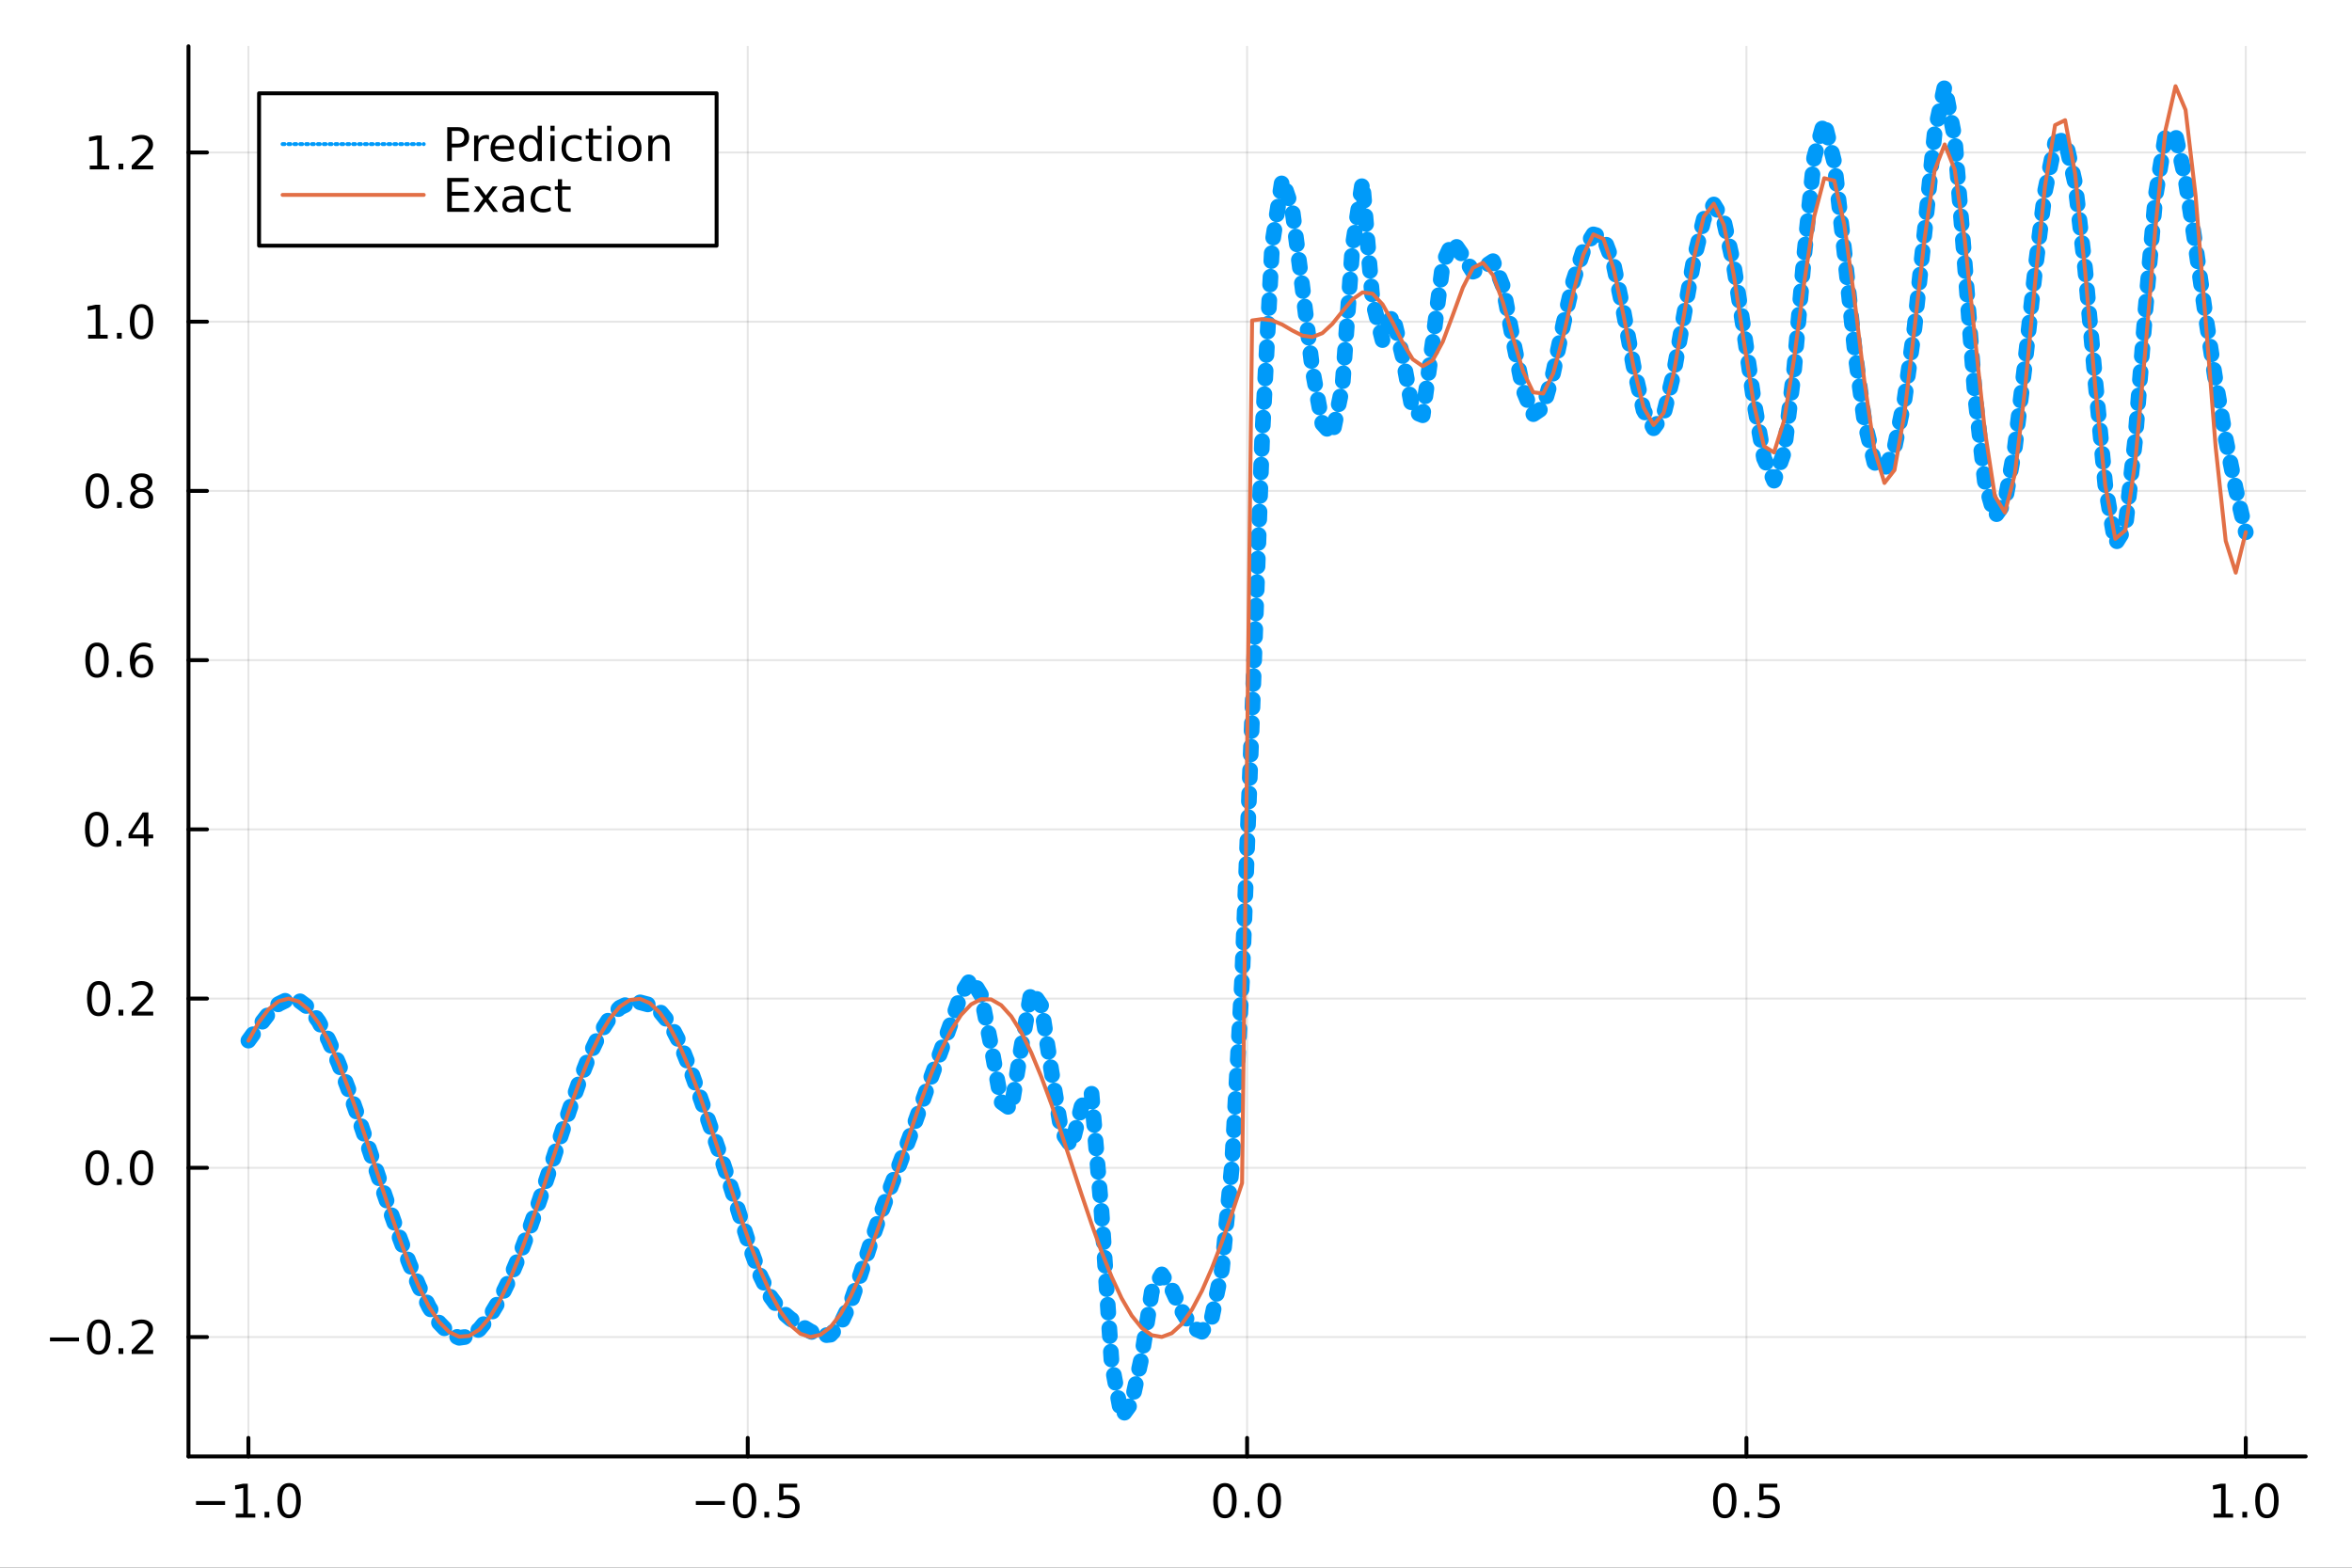 <?xml version="1.0" encoding="utf-8"?>
<svg xmlns="http://www.w3.org/2000/svg" xmlns:xlink="http://www.w3.org/1999/xlink" width="600" height="400" viewBox="0 0 2400 1600">
<rect x="0" y="0" width="2400" height="1600" fill="#333333" stroke="none"/>
<defs>
  <clipPath id="clip060">
    <rect x="0" y="0" width="2400" height="1600"/>
  </clipPath>
</defs>
<path clip-path="url(#clip060)" d="
M0 1600 L2400 1600 L2400 0 L0 0  Z
  " fill="#ffffff" fill-rule="evenodd" fill-opacity="1"/>
<defs>
  <clipPath id="clip061">
    <rect x="480" y="0" width="1681" height="1600"/>
  </clipPath>
</defs>
<path clip-path="url(#clip060)" d="
M192.339 1486.45 L2352.76 1486.45 L2352.76 47.244 L192.339 47.244  Z
  " fill="#ffffff" fill-rule="evenodd" fill-opacity="1"/>
<defs>
  <clipPath id="clip062">
    <rect x="192" y="47" width="2161" height="1440"/>
  </clipPath>
</defs>
<polyline clip-path="url(#clip062)" style="stroke:#000000; stroke-linecap:round; stroke-linejoin:round; stroke-width:2; stroke-opacity:0.1; fill:none" points="
  253.483,1486.45 253.483,47.244 
  "/>
<polyline clip-path="url(#clip062)" style="stroke:#000000; stroke-linecap:round; stroke-linejoin:round; stroke-width:2; stroke-opacity:0.1; fill:none" points="
  763.015,1486.45 763.015,47.244 
  "/>
<polyline clip-path="url(#clip062)" style="stroke:#000000; stroke-linecap:round; stroke-linejoin:round; stroke-width:2; stroke-opacity:0.1; fill:none" points="
  1272.55,1486.45 1272.55,47.244 
  "/>
<polyline clip-path="url(#clip062)" style="stroke:#000000; stroke-linecap:round; stroke-linejoin:round; stroke-width:2; stroke-opacity:0.1; fill:none" points="
  1782.08,1486.45 1782.08,47.244 
  "/>
<polyline clip-path="url(#clip062)" style="stroke:#000000; stroke-linecap:round; stroke-linejoin:round; stroke-width:2; stroke-opacity:0.1; fill:none" points="
  2291.61,1486.45 2291.61,47.244 
  "/>
<polyline clip-path="url(#clip060)" style="stroke:#000000; stroke-linecap:round; stroke-linejoin:round; stroke-width:4; stroke-opacity:1; fill:none" points="
  192.339,1486.45 2352.76,1486.45 
  "/>
<polyline clip-path="url(#clip060)" style="stroke:#000000; stroke-linecap:round; stroke-linejoin:round; stroke-width:4; stroke-opacity:1; fill:none" points="
  253.483,1486.45 253.483,1467.55 
  "/>
<polyline clip-path="url(#clip060)" style="stroke:#000000; stroke-linecap:round; stroke-linejoin:round; stroke-width:4; stroke-opacity:1; fill:none" points="
  763.015,1486.45 763.015,1467.55 
  "/>
<polyline clip-path="url(#clip060)" style="stroke:#000000; stroke-linecap:round; stroke-linejoin:round; stroke-width:4; stroke-opacity:1; fill:none" points="
  1272.55,1486.45 1272.55,1467.55 
  "/>
<polyline clip-path="url(#clip060)" style="stroke:#000000; stroke-linecap:round; stroke-linejoin:round; stroke-width:4; stroke-opacity:1; fill:none" points="
  1782.08,1486.45 1782.08,1467.55 
  "/>
<polyline clip-path="url(#clip060)" style="stroke:#000000; stroke-linecap:round; stroke-linejoin:round; stroke-width:4; stroke-opacity:1; fill:none" points="
  2291.61,1486.45 2291.61,1467.55 
  "/>
<path clip-path="url(#clip060)" d="M200.011 1532.02 L229.686 1532.02 L229.686 1535.95 L200.011 1535.95 L200.011 1532.02 Z" fill="#000000" fill-rule="evenodd" fill-opacity="1" /><path clip-path="url(#clip060)" d="M240.589 1544.91 L248.228 1544.91 L248.228 1518.55 L239.918 1520.21 L239.918 1515.95 L248.182 1514.29 L252.858 1514.29 L252.858 1544.91 L260.497 1544.91 L260.497 1548.85 L240.589 1548.85 L240.589 1544.91 Z" fill="#000000" fill-rule="evenodd" fill-opacity="1" /><path clip-path="url(#clip060)" d="M269.941 1542.97 L274.825 1542.97 L274.825 1548.85 L269.941 1548.85 L269.941 1542.97 Z" fill="#000000" fill-rule="evenodd" fill-opacity="1" /><path clip-path="url(#clip060)" d="M295.01 1517.37 Q291.399 1517.37 289.57 1520.93 Q287.765 1524.47 287.765 1531.6 Q287.765 1538.71 289.57 1542.27 Q291.399 1545.82 295.01 1545.82 Q298.644 1545.82 300.45 1542.27 Q302.279 1538.71 302.279 1531.6 Q302.279 1524.47 300.45 1520.93 Q298.644 1517.37 295.01 1517.37 M295.01 1513.66 Q300.82 1513.66 303.876 1518.27 Q306.955 1522.85 306.955 1531.6 Q306.955 1540.33 303.876 1544.94 Q300.82 1549.52 295.01 1549.52 Q289.2 1549.52 286.121 1544.94 Q283.066 1540.33 283.066 1531.6 Q283.066 1522.85 286.121 1518.27 Q289.2 1513.66 295.01 1513.66 Z" fill="#000000" fill-rule="evenodd" fill-opacity="1" /><path clip-path="url(#clip060)" d="M710.041 1532.02 L739.717 1532.02 L739.717 1535.95 L710.041 1535.95 L710.041 1532.02 Z" fill="#000000" fill-rule="evenodd" fill-opacity="1" /><path clip-path="url(#clip060)" d="M759.809 1517.37 Q756.198 1517.37 754.369 1520.93 Q752.564 1524.47 752.564 1531.6 Q752.564 1538.71 754.369 1542.27 Q756.198 1545.82 759.809 1545.82 Q763.443 1545.82 765.249 1542.27 Q767.077 1538.71 767.077 1531.6 Q767.077 1524.47 765.249 1520.93 Q763.443 1517.37 759.809 1517.37 M759.809 1513.66 Q765.619 1513.66 768.675 1518.27 Q771.753 1522.85 771.753 1531.6 Q771.753 1540.33 768.675 1544.94 Q765.619 1549.52 759.809 1549.52 Q753.999 1549.52 750.92 1544.94 Q747.865 1540.33 747.865 1531.6 Q747.865 1522.85 750.92 1518.27 Q753.999 1513.66 759.809 1513.66 Z" fill="#000000" fill-rule="evenodd" fill-opacity="1" /><path clip-path="url(#clip060)" d="M779.971 1542.97 L784.855 1542.97 L784.855 1548.85 L779.971 1548.85 L779.971 1542.97 Z" fill="#000000" fill-rule="evenodd" fill-opacity="1" /><path clip-path="url(#clip060)" d="M795.087 1514.29 L813.443 1514.29 L813.443 1518.22 L799.369 1518.22 L799.369 1526.7 Q800.387 1526.35 801.406 1526.19 Q802.425 1526 803.443 1526 Q809.23 1526 812.61 1529.17 Q815.989 1532.34 815.989 1537.76 Q815.989 1543.34 812.517 1546.44 Q809.045 1549.52 802.725 1549.52 Q800.55 1549.52 798.281 1549.15 Q796.036 1548.78 793.628 1548.04 L793.628 1543.34 Q795.712 1544.47 797.934 1545.03 Q800.156 1545.58 802.633 1545.58 Q806.637 1545.58 808.975 1543.48 Q811.313 1541.37 811.313 1537.76 Q811.313 1534.15 808.975 1532.04 Q806.637 1529.94 802.633 1529.94 Q800.758 1529.94 798.883 1530.35 Q797.031 1530.77 795.087 1531.65 L795.087 1514.29 Z" fill="#000000" fill-rule="evenodd" fill-opacity="1" /><path clip-path="url(#clip060)" d="M1249.93 1517.37 Q1246.32 1517.37 1244.49 1520.93 Q1242.69 1524.47 1242.69 1531.6 Q1242.69 1538.71 1244.49 1542.27 Q1246.32 1545.82 1249.93 1545.82 Q1253.57 1545.82 1255.37 1542.27 Q1257.2 1538.71 1257.2 1531.6 Q1257.2 1524.47 1255.37 1520.93 Q1253.57 1517.37 1249.93 1517.37 M1249.93 1513.66 Q1255.74 1513.66 1258.8 1518.27 Q1261.88 1522.85 1261.88 1531.6 Q1261.88 1540.33 1258.8 1544.94 Q1255.74 1549.52 1249.93 1549.52 Q1244.12 1549.52 1241.04 1544.94 Q1237.99 1540.33 1237.99 1531.6 Q1237.99 1522.85 1241.04 1518.27 Q1244.12 1513.66 1249.93 1513.66 Z" fill="#000000" fill-rule="evenodd" fill-opacity="1" /><path clip-path="url(#clip060)" d="M1270.09 1542.97 L1274.98 1542.97 L1274.98 1548.85 L1270.09 1548.85 L1270.09 1542.97 Z" fill="#000000" fill-rule="evenodd" fill-opacity="1" /><path clip-path="url(#clip060)" d="M1295.16 1517.37 Q1291.55 1517.37 1289.72 1520.93 Q1287.92 1524.47 1287.92 1531.6 Q1287.92 1538.71 1289.72 1542.27 Q1291.55 1545.82 1295.16 1545.82 Q1298.8 1545.82 1300.6 1542.27 Q1302.43 1538.71 1302.43 1531.6 Q1302.43 1524.47 1300.6 1520.93 Q1298.8 1517.37 1295.16 1517.37 M1295.16 1513.66 Q1300.97 1513.66 1304.03 1518.27 Q1307.11 1522.85 1307.11 1531.6 Q1307.11 1540.33 1304.03 1544.94 Q1300.97 1549.52 1295.16 1549.52 Q1289.35 1549.52 1286.27 1544.94 Q1283.22 1540.33 1283.22 1531.6 Q1283.22 1522.85 1286.27 1518.27 Q1289.35 1513.66 1295.16 1513.66 Z" fill="#000000" fill-rule="evenodd" fill-opacity="1" /><path clip-path="url(#clip060)" d="M1759.96 1517.37 Q1756.35 1517.37 1754.52 1520.93 Q1752.72 1524.47 1752.72 1531.6 Q1752.72 1538.71 1754.52 1542.27 Q1756.35 1545.82 1759.96 1545.82 Q1763.6 1545.82 1765.4 1542.27 Q1767.23 1538.71 1767.23 1531.6 Q1767.23 1524.47 1765.4 1520.93 Q1763.6 1517.37 1759.96 1517.37 M1759.96 1513.66 Q1765.77 1513.66 1768.83 1518.27 Q1771.91 1522.85 1771.91 1531.6 Q1771.91 1540.33 1768.83 1544.94 Q1765.77 1549.52 1759.96 1549.52 Q1754.15 1549.52 1751.07 1544.94 Q1748.02 1540.33 1748.02 1531.6 Q1748.02 1522.85 1751.07 1518.27 Q1754.15 1513.66 1759.96 1513.66 Z" fill="#000000" fill-rule="evenodd" fill-opacity="1" /><path clip-path="url(#clip060)" d="M1780.12 1542.97 L1785.01 1542.97 L1785.01 1548.85 L1780.12 1548.85 L1780.12 1542.97 Z" fill="#000000" fill-rule="evenodd" fill-opacity="1" /><path clip-path="url(#clip060)" d="M1795.24 1514.29 L1813.6 1514.29 L1813.6 1518.22 L1799.52 1518.22 L1799.52 1526.7 Q1800.54 1526.35 1801.56 1526.19 Q1802.58 1526 1803.6 1526 Q1809.38 1526 1812.76 1529.17 Q1816.14 1532.34 1816.14 1537.76 Q1816.14 1543.34 1812.67 1546.44 Q1809.2 1549.52 1802.88 1549.52 Q1800.7 1549.52 1798.43 1549.15 Q1796.19 1548.78 1793.78 1548.04 L1793.78 1543.34 Q1795.86 1544.47 1798.09 1545.03 Q1800.31 1545.58 1802.79 1545.58 Q1806.79 1545.58 1809.13 1543.48 Q1811.47 1541.37 1811.47 1537.76 Q1811.47 1534.15 1809.13 1532.04 Q1806.79 1529.94 1802.79 1529.94 Q1800.91 1529.94 1799.04 1530.35 Q1797.18 1530.77 1795.24 1531.65 L1795.24 1514.29 Z" fill="#000000" fill-rule="evenodd" fill-opacity="1" /><path clip-path="url(#clip060)" d="M2258.76 1544.91 L2266.4 1544.91 L2266.4 1518.55 L2258.09 1520.21 L2258.09 1515.95 L2266.36 1514.29 L2271.03 1514.29 L2271.03 1544.91 L2278.67 1544.91 L2278.67 1548.85 L2258.76 1548.85 L2258.76 1544.91 Z" fill="#000000" fill-rule="evenodd" fill-opacity="1" /><path clip-path="url(#clip060)" d="M2288.12 1542.97 L2293 1542.97 L2293 1548.85 L2288.12 1548.85 L2288.12 1542.97 Z" fill="#000000" fill-rule="evenodd" fill-opacity="1" /><path clip-path="url(#clip060)" d="M2313.19 1517.37 Q2309.57 1517.37 2307.75 1520.93 Q2305.94 1524.47 2305.94 1531.6 Q2305.94 1538.71 2307.75 1542.27 Q2309.57 1545.82 2313.19 1545.82 Q2316.82 1545.82 2318.63 1542.27 Q2320.45 1538.71 2320.45 1531.6 Q2320.45 1524.47 2318.63 1520.93 Q2316.82 1517.37 2313.19 1517.37 M2313.19 1513.66 Q2319 1513.66 2322.05 1518.27 Q2325.13 1522.85 2325.13 1531.6 Q2325.13 1540.33 2322.05 1544.94 Q2319 1549.52 2313.19 1549.52 Q2307.38 1549.52 2304.3 1544.94 Q2301.24 1540.33 2301.24 1531.6 Q2301.24 1522.85 2304.3 1518.27 Q2307.38 1513.66 2313.19 1513.66 Z" fill="#000000" fill-rule="evenodd" fill-opacity="1" /><polyline clip-path="url(#clip062)" style="stroke:#000000; stroke-linecap:round; stroke-linejoin:round; stroke-width:2; stroke-opacity:0.1; fill:none" points="
  192.339,1364.6 2352.76,1364.6 
  "/>
<polyline clip-path="url(#clip062)" style="stroke:#000000; stroke-linecap:round; stroke-linejoin:round; stroke-width:2; stroke-opacity:0.1; fill:none" points="
  192.339,1191.89 2352.76,1191.89 
  "/>
<polyline clip-path="url(#clip062)" style="stroke:#000000; stroke-linecap:round; stroke-linejoin:round; stroke-width:2; stroke-opacity:0.1; fill:none" points="
  192.339,1019.17 2352.76,1019.17 
  "/>
<polyline clip-path="url(#clip062)" style="stroke:#000000; stroke-linecap:round; stroke-linejoin:round; stroke-width:2; stroke-opacity:0.1; fill:none" points="
  192.339,846.46 2352.76,846.46 
  "/>
<polyline clip-path="url(#clip062)" style="stroke:#000000; stroke-linecap:round; stroke-linejoin:round; stroke-width:2; stroke-opacity:0.1; fill:none" points="
  192.339,673.747 2352.76,673.747 
  "/>
<polyline clip-path="url(#clip062)" style="stroke:#000000; stroke-linecap:round; stroke-linejoin:round; stroke-width:2; stroke-opacity:0.1; fill:none" points="
  192.339,501.033 2352.76,501.033 
  "/>
<polyline clip-path="url(#clip062)" style="stroke:#000000; stroke-linecap:round; stroke-linejoin:round; stroke-width:2; stroke-opacity:0.1; fill:none" points="
  192.339,328.32 2352.76,328.32 
  "/>
<polyline clip-path="url(#clip062)" style="stroke:#000000; stroke-linecap:round; stroke-linejoin:round; stroke-width:2; stroke-opacity:0.1; fill:none" points="
  192.339,155.606 2352.76,155.606 
  "/>
<polyline clip-path="url(#clip060)" style="stroke:#000000; stroke-linecap:round; stroke-linejoin:round; stroke-width:4; stroke-opacity:1; fill:none" points="
  192.339,1486.45 192.339,47.244 
  "/>
<polyline clip-path="url(#clip060)" style="stroke:#000000; stroke-linecap:round; stroke-linejoin:round; stroke-width:4; stroke-opacity:1; fill:none" points="
  192.339,1364.6 211.236,1364.6 
  "/>
<polyline clip-path="url(#clip060)" style="stroke:#000000; stroke-linecap:round; stroke-linejoin:round; stroke-width:4; stroke-opacity:1; fill:none" points="
  192.339,1191.89 211.236,1191.89 
  "/>
<polyline clip-path="url(#clip060)" style="stroke:#000000; stroke-linecap:round; stroke-linejoin:round; stroke-width:4; stroke-opacity:1; fill:none" points="
  192.339,1019.17 211.236,1019.17 
  "/>
<polyline clip-path="url(#clip060)" style="stroke:#000000; stroke-linecap:round; stroke-linejoin:round; stroke-width:4; stroke-opacity:1; fill:none" points="
  192.339,846.46 211.236,846.46 
  "/>
<polyline clip-path="url(#clip060)" style="stroke:#000000; stroke-linecap:round; stroke-linejoin:round; stroke-width:4; stroke-opacity:1; fill:none" points="
  192.339,673.747 211.236,673.747 
  "/>
<polyline clip-path="url(#clip060)" style="stroke:#000000; stroke-linecap:round; stroke-linejoin:round; stroke-width:4; stroke-opacity:1; fill:none" points="
  192.339,501.033 211.236,501.033 
  "/>
<polyline clip-path="url(#clip060)" style="stroke:#000000; stroke-linecap:round; stroke-linejoin:round; stroke-width:4; stroke-opacity:1; fill:none" points="
  192.339,328.32 211.236,328.32 
  "/>
<polyline clip-path="url(#clip060)" style="stroke:#000000; stroke-linecap:round; stroke-linejoin:round; stroke-width:4; stroke-opacity:1; fill:none" points="
  192.339,155.606 211.236,155.606 
  "/>
<path clip-path="url(#clip060)" d="M50.992 1365.05 L80.668 1365.05 L80.668 1368.99 L50.992 1368.99 L50.992 1365.05 Z" fill="#000000" fill-rule="evenodd" fill-opacity="1" /><path clip-path="url(#clip060)" d="M100.76 1350.4 Q97.149 1350.4 95.321 1353.96 Q93.515 1357.51 93.515 1364.64 Q93.515 1371.74 95.321 1375.31 Q97.149 1378.85 100.76 1378.85 Q104.395 1378.85 106.2 1375.31 Q108.029 1371.74 108.029 1364.64 Q108.029 1357.51 106.2 1353.96 Q104.395 1350.4 100.76 1350.4 M100.76 1346.7 Q106.571 1346.7 109.626 1351.3 Q112.705 1355.89 112.705 1364.64 Q112.705 1373.36 109.626 1377.97 Q106.571 1382.55 100.76 1382.55 Q94.95 1382.55 91.871 1377.97 Q88.816 1373.36 88.816 1364.64 Q88.816 1355.89 91.871 1351.3 Q94.95 1346.7 100.76 1346.7 Z" fill="#000000" fill-rule="evenodd" fill-opacity="1" /><path clip-path="url(#clip060)" d="M120.922 1376 L125.807 1376 L125.807 1381.88 L120.922 1381.88 L120.922 1376 Z" fill="#000000" fill-rule="evenodd" fill-opacity="1" /><path clip-path="url(#clip060)" d="M140.019 1377.95 L156.339 1377.95 L156.339 1381.88 L134.394 1381.88 L134.394 1377.95 Q137.056 1375.19 141.64 1370.56 Q146.246 1365.91 147.427 1364.57 Q149.672 1362.04 150.552 1360.31 Q151.455 1358.55 151.455 1356.86 Q151.455 1354.1 149.51 1352.37 Q147.589 1350.63 144.487 1350.63 Q142.288 1350.63 139.834 1351.39 Q137.404 1352.16 134.626 1353.71 L134.626 1348.99 Q137.45 1347.85 139.904 1347.27 Q142.357 1346.7 144.394 1346.7 Q149.765 1346.7 152.959 1349.38 Q156.154 1352.07 156.154 1356.56 Q156.154 1358.69 155.343 1360.61 Q154.556 1362.51 152.45 1365.1 Q151.871 1365.77 148.769 1368.99 Q145.668 1372.18 140.019 1377.95 Z" fill="#000000" fill-rule="evenodd" fill-opacity="1" /><path clip-path="url(#clip060)" d="M99.163 1177.69 Q95.552 1177.69 93.723 1181.25 Q91.918 1184.79 91.918 1191.92 Q91.918 1199.03 93.723 1202.59 Q95.552 1206.13 99.163 1206.13 Q102.797 1206.13 104.603 1202.59 Q106.432 1199.03 106.432 1191.92 Q106.432 1184.79 104.603 1181.25 Q102.797 1177.69 99.163 1177.69 M99.163 1173.98 Q104.973 1173.98 108.029 1178.59 Q111.108 1183.17 111.108 1191.92 Q111.108 1200.65 108.029 1205.26 Q104.973 1209.84 99.163 1209.84 Q93.353 1209.84 90.274 1205.26 Q87.219 1200.65 87.219 1191.92 Q87.219 1183.17 90.274 1178.59 Q93.353 1173.98 99.163 1173.98 Z" fill="#000000" fill-rule="evenodd" fill-opacity="1" /><path clip-path="url(#clip060)" d="M119.325 1203.29 L124.209 1203.29 L124.209 1209.17 L119.325 1209.17 L119.325 1203.29 Z" fill="#000000" fill-rule="evenodd" fill-opacity="1" /><path clip-path="url(#clip060)" d="M144.394 1177.69 Q140.783 1177.69 138.955 1181.25 Q137.149 1184.79 137.149 1191.92 Q137.149 1199.03 138.955 1202.59 Q140.783 1206.13 144.394 1206.13 Q148.029 1206.13 149.834 1202.59 Q151.663 1199.03 151.663 1191.92 Q151.663 1184.79 149.834 1181.25 Q148.029 1177.69 144.394 1177.69 M144.394 1173.98 Q150.205 1173.98 153.26 1178.59 Q156.339 1183.17 156.339 1191.92 Q156.339 1200.65 153.26 1205.26 Q150.205 1209.84 144.394 1209.84 Q138.584 1209.84 135.506 1205.26 Q132.45 1200.65 132.45 1191.92 Q132.45 1183.17 135.506 1178.59 Q138.584 1173.98 144.394 1173.98 Z" fill="#000000" fill-rule="evenodd" fill-opacity="1" /><path clip-path="url(#clip060)" d="M100.76 1004.97 Q97.149 1004.97 95.321 1008.54 Q93.515 1012.08 93.515 1019.21 Q93.515 1026.31 95.321 1029.88 Q97.149 1033.42 100.76 1033.42 Q104.395 1033.42 106.2 1029.88 Q108.029 1026.31 108.029 1019.21 Q108.029 1012.08 106.2 1008.54 Q104.395 1004.97 100.76 1004.97 M100.76 1001.27 Q106.571 1001.27 109.626 1005.88 Q112.705 1010.46 112.705 1019.21 Q112.705 1027.94 109.626 1032.54 Q106.571 1037.12 100.76 1037.12 Q94.95 1037.12 91.871 1032.54 Q88.816 1027.94 88.816 1019.21 Q88.816 1010.46 91.871 1005.88 Q94.95 1001.27 100.76 1001.27 Z" fill="#000000" fill-rule="evenodd" fill-opacity="1" /><path clip-path="url(#clip060)" d="M120.922 1030.57 L125.807 1030.57 L125.807 1036.45 L120.922 1036.45 L120.922 1030.57 Z" fill="#000000" fill-rule="evenodd" fill-opacity="1" /><path clip-path="url(#clip060)" d="M140.019 1032.52 L156.339 1032.52 L156.339 1036.45 L134.394 1036.45 L134.394 1032.52 Q137.056 1029.76 141.64 1025.13 Q146.246 1020.48 147.427 1019.14 Q149.672 1016.62 150.552 1014.88 Q151.455 1013.12 151.455 1011.43 Q151.455 1008.68 149.51 1006.94 Q147.589 1005.2 144.487 1005.2 Q142.288 1005.2 139.834 1005.97 Q137.404 1006.73 134.626 1008.28 L134.626 1003.56 Q137.45 1002.43 139.904 1001.85 Q142.357 1001.27 144.394 1001.27 Q149.765 1001.27 152.959 1003.95 Q156.154 1006.64 156.154 1011.13 Q156.154 1013.26 155.343 1015.18 Q154.556 1017.08 152.45 1019.67 Q151.871 1020.34 148.769 1023.56 Q145.668 1026.75 140.019 1032.52 Z" fill="#000000" fill-rule="evenodd" fill-opacity="1" /><path clip-path="url(#clip060)" d="M98.677 832.259 Q95.066 832.259 93.237 835.824 Q91.432 839.365 91.432 846.495 Q91.432 853.601 93.237 857.166 Q95.066 860.708 98.677 860.708 Q102.311 860.708 104.117 857.166 Q105.946 853.601 105.946 846.495 Q105.946 839.365 104.117 835.824 Q102.311 832.259 98.677 832.259 M98.677 828.555 Q104.487 828.555 107.543 833.162 Q110.621 837.745 110.621 846.495 Q110.621 855.222 107.543 859.828 Q104.487 864.412 98.677 864.412 Q92.867 864.412 89.788 859.828 Q86.733 855.222 86.733 846.495 Q86.733 837.745 89.788 833.162 Q92.867 828.555 98.677 828.555 Z" fill="#000000" fill-rule="evenodd" fill-opacity="1" /><path clip-path="url(#clip060)" d="M118.839 857.861 L123.723 857.861 L123.723 863.74 L118.839 863.74 L118.839 857.861 Z" fill="#000000" fill-rule="evenodd" fill-opacity="1" /><path clip-path="url(#clip060)" d="M146.756 833.254 L134.95 851.703 L146.756 851.703 L146.756 833.254 M145.529 829.18 L151.408 829.18 L151.408 851.703 L156.339 851.703 L156.339 855.592 L151.408 855.592 L151.408 863.74 L146.756 863.74 L146.756 855.592 L131.154 855.592 L131.154 851.078 L145.529 829.18 Z" fill="#000000" fill-rule="evenodd" fill-opacity="1" /><path clip-path="url(#clip060)" d="M99.001 659.545 Q95.39 659.545 93.561 663.11 Q91.756 666.652 91.756 673.782 Q91.756 680.888 93.561 684.453 Q95.39 687.994 99.001 687.994 Q102.635 687.994 104.441 684.453 Q106.27 680.888 106.27 673.782 Q106.27 666.652 104.441 663.11 Q102.635 659.545 99.001 659.545 M99.001 655.842 Q104.811 655.842 107.867 660.448 Q110.946 665.032 110.946 673.782 Q110.946 682.508 107.867 687.115 Q104.811 691.698 99.001 691.698 Q93.191 691.698 90.112 687.115 Q87.057 682.508 87.057 673.782 Q87.057 665.032 90.112 660.448 Q93.191 655.842 99.001 655.842 Z" fill="#000000" fill-rule="evenodd" fill-opacity="1" /><path clip-path="url(#clip060)" d="M119.163 685.147 L124.047 685.147 L124.047 691.027 L119.163 691.027 L119.163 685.147 Z" fill="#000000" fill-rule="evenodd" fill-opacity="1" /><path clip-path="url(#clip060)" d="M144.811 671.883 Q141.663 671.883 139.811 674.036 Q137.982 676.189 137.982 679.939 Q137.982 683.666 139.811 685.842 Q141.663 687.994 144.811 687.994 Q147.959 687.994 149.788 685.842 Q151.64 683.666 151.64 679.939 Q151.64 676.189 149.788 674.036 Q147.959 671.883 144.811 671.883 M154.093 657.231 L154.093 661.49 Q152.334 660.657 150.529 660.217 Q148.746 659.777 146.987 659.777 Q142.357 659.777 139.904 662.902 Q137.473 666.027 137.126 672.346 Q138.492 670.332 140.552 669.268 Q142.612 668.18 145.089 668.18 Q150.297 668.18 153.306 671.351 Q156.339 674.499 156.339 679.939 Q156.339 685.263 153.191 688.48 Q150.043 691.698 144.811 691.698 Q138.816 691.698 135.644 687.115 Q132.473 682.508 132.473 673.782 Q132.473 665.587 136.362 660.726 Q140.251 655.842 146.802 655.842 Q148.561 655.842 150.343 656.189 Q152.149 656.536 154.093 657.231 Z" fill="#000000" fill-rule="evenodd" fill-opacity="1" /><path clip-path="url(#clip060)" d="M99.256 486.832 Q95.645 486.832 93.816 490.397 Q92.01 493.938 92.01 501.068 Q92.01 508.175 93.816 511.739 Q95.645 515.281 99.256 515.281 Q102.89 515.281 104.696 511.739 Q106.524 508.175 106.524 501.068 Q106.524 493.938 104.696 490.397 Q102.89 486.832 99.256 486.832 M99.256 483.128 Q105.066 483.128 108.121 487.735 Q111.2 492.318 111.2 501.068 Q111.2 509.795 108.121 514.401 Q105.066 518.985 99.256 518.985 Q93.446 518.985 90.367 514.401 Q87.311 509.795 87.311 501.068 Q87.311 492.318 90.367 487.735 Q93.446 483.128 99.256 483.128 Z" fill="#000000" fill-rule="evenodd" fill-opacity="1" /><path clip-path="url(#clip060)" d="M119.418 512.434 L124.302 512.434 L124.302 518.313 L119.418 518.313 L119.418 512.434 Z" fill="#000000" fill-rule="evenodd" fill-opacity="1" /><path clip-path="url(#clip060)" d="M144.487 501.901 Q141.154 501.901 139.232 503.684 Q137.334 505.466 137.334 508.591 Q137.334 511.716 139.232 513.499 Q141.154 515.281 144.487 515.281 Q147.82 515.281 149.742 513.499 Q151.663 511.693 151.663 508.591 Q151.663 505.466 149.742 503.684 Q147.843 501.901 144.487 501.901 M139.811 499.911 Q136.802 499.17 135.112 497.11 Q133.445 495.05 133.445 492.087 Q133.445 487.943 136.385 485.536 Q139.348 483.128 144.487 483.128 Q149.649 483.128 152.589 485.536 Q155.529 487.943 155.529 492.087 Q155.529 495.05 153.839 497.11 Q152.172 499.17 149.186 499.911 Q152.566 500.698 154.441 502.989 Q156.339 505.281 156.339 508.591 Q156.339 513.614 153.26 516.299 Q150.205 518.985 144.487 518.985 Q138.769 518.985 135.691 516.299 Q132.635 513.614 132.635 508.591 Q132.635 505.281 134.533 502.989 Q136.431 500.698 139.811 499.911 M138.098 492.526 Q138.098 495.212 139.765 496.716 Q141.455 498.221 144.487 498.221 Q147.496 498.221 149.186 496.716 Q150.899 495.212 150.899 492.526 Q150.899 489.841 149.186 488.337 Q147.496 486.832 144.487 486.832 Q141.455 486.832 139.765 488.337 Q138.098 489.841 138.098 492.526 Z" fill="#000000" fill-rule="evenodd" fill-opacity="1" /><path clip-path="url(#clip060)" d="M89.973 341.665 L97.612 341.665 L97.612 315.299 L89.302 316.966 L89.302 312.707 L97.566 311.04 L102.242 311.04 L102.242 341.665 L109.881 341.665 L109.881 345.6 L89.973 345.6 L89.973 341.665 Z" fill="#000000" fill-rule="evenodd" fill-opacity="1" /><path clip-path="url(#clip060)" d="M119.325 339.72 L124.209 339.72 L124.209 345.6 L119.325 345.6 L119.325 339.72 Z" fill="#000000" fill-rule="evenodd" fill-opacity="1" /><path clip-path="url(#clip060)" d="M144.394 314.119 Q140.783 314.119 138.955 317.683 Q137.149 321.225 137.149 328.355 Q137.149 335.461 138.955 339.026 Q140.783 342.568 144.394 342.568 Q148.029 342.568 149.834 339.026 Q151.663 335.461 151.663 328.355 Q151.663 321.225 149.834 317.683 Q148.029 314.119 144.394 314.119 M144.394 310.415 Q150.205 310.415 153.26 315.021 Q156.339 319.605 156.339 328.355 Q156.339 337.081 153.26 341.688 Q150.205 346.271 144.394 346.271 Q138.584 346.271 135.506 341.688 Q132.45 337.081 132.45 328.355 Q132.45 319.605 135.506 315.021 Q138.584 310.415 144.394 310.415 Z" fill="#000000" fill-rule="evenodd" fill-opacity="1" /><path clip-path="url(#clip060)" d="M91.571 168.951 L99.21 168.951 L99.21 142.586 L90.899 144.252 L90.899 139.993 L99.163 138.326 L103.839 138.326 L103.839 168.951 L111.478 168.951 L111.478 172.886 L91.571 172.886 L91.571 168.951 Z" fill="#000000" fill-rule="evenodd" fill-opacity="1" /><path clip-path="url(#clip060)" d="M120.922 167.007 L125.807 167.007 L125.807 172.886 L120.922 172.886 L120.922 167.007 Z" fill="#000000" fill-rule="evenodd" fill-opacity="1" /><path clip-path="url(#clip060)" d="M140.019 168.951 L156.339 168.951 L156.339 172.886 L134.394 172.886 L134.394 168.951 Q137.056 166.197 141.64 161.567 Q146.246 156.914 147.427 155.572 Q149.672 153.049 150.552 151.313 Q151.455 149.553 151.455 147.863 Q151.455 145.109 149.51 143.373 Q147.589 141.637 144.487 141.637 Q142.288 141.637 139.834 142.401 Q137.404 143.164 134.626 144.715 L134.626 139.993 Q137.45 138.859 139.904 138.28 Q142.357 137.701 144.394 137.701 Q149.765 137.701 152.959 140.387 Q156.154 143.072 156.154 147.563 Q156.154 149.692 155.343 151.613 Q154.556 153.512 152.45 156.104 Q151.871 156.775 148.769 159.993 Q145.668 163.187 140.019 168.951 Z" fill="#000000" fill-rule="evenodd" fill-opacity="1" /><polyline clip-path="url(#clip062)" style="stroke:#009af9; stroke-linecap:round; stroke-linejoin:round; stroke-width:16; stroke-opacity:1; fill:none" stroke-dasharray="8, 16" points="
  253.483,1062.06 263.725,1047.96 273.966,1034.74 284.208,1024.71 294.45,1019.7 304.692,1020.85 314.934,1028.54 325.176,1042.49 335.418,1061.93 345.659,1085.77 
  355.901,1112.81 366.143,1141.88 376.385,1172.01 386.627,1202.38 396.869,1232.36 407.111,1261.33 417.352,1288.54 427.594,1313.09 437.836,1333.95 448.078,1350.11 
  458.32,1360.74 468.562,1365.39 478.803,1363.96 489.045,1356.72 499.287,1344.2 509.529,1327.07 519.771,1305.98 530.013,1281.56 540.255,1254.4 550.497,1225.09 
  560.738,1194.33 570.98,1162.96 581.222,1132.05 591.464,1102.85 601.706,1076.73 611.948,1055.02 622.19,1038.78 632.431,1028.44 642.673,1023.55 652.915,1022.94 
  663.157,1025.69 673.399,1032.35 683.641,1044.88 693.882,1064.73 704.124,1090.71 714.366,1119.62 724.608,1148.93 734.85,1178.46 745.092,1209.35 755.334,1241.81 
  765.575,1273.86 775.817,1301.97 786.059,1323.27 796.301,1337.25 806.543,1346.03 816.785,1352.66 827.027,1358.84 837.268,1363.33 847.51,1362.18 857.752,1351.24 
  867.994,1329.47 878.236,1300.13 888.478,1268.51 898.72,1238.53 908.961,1211.11 919.203,1184.74 929.445,1157.39 939.687,1128.62 949.929,1099.95 960.171,1072.41 
  970.413,1043.99 980.654,1014.87 990.896,998.634 1001.14,1015.59 1011.38,1067.37 1021.62,1124.64 1031.86,1131.93 1042.11,1069.17 1052.35,1011.41 1062.59,1026.43 
  1072.83,1092.78 1083.07,1155.05 1093.31,1169.87 1103.56,1129.36 1113.8,1115.75 1124.04,1236.78 1134.28,1390.64 1144.52,1445.72 1154.77,1431.63 1165.01,1384.8 
  1175.25,1318.5 1185.49,1300.68 1195.73,1315.72 1205.98,1338.04 1216.22,1354.73 1226.46,1359.19 1236.7,1344.12 1246.94,1295.13 1257.18,1188.43 1267.43,999.879 
  1277.67,731.832 1287.91,447.131 1298.15,249.163 1308.39,183.31 1318.64,213.502 1328.88,292.059 1339.12,376.595 1349.36,432.411 1359.6,443.703 1369.84,394.311 
  1380.09,252.291 1390.33,185.438 1400.57,306.878 1410.81,347.468 1421.05,321.148 1431.3,363.743 1441.54,419.741 1451.78,423.822 1462.02,348.975 1472.26,268.895 
  1482.51,246.497 1492.75,261.193 1502.99,277.273 1513.23,273.355 1523.47,266.553 1533.71,292.359 1543.96,347.21 1554.2,397.866 1564.44,422.824 1574.68,415.9 
  1584.92,380.42 1595.17,331.267 1605.41,286.792 1615.65,255.569 1625.89,239.185 1636.13,242.003 1646.38,269.156 1656.62,317.691 1666.86,373.769 1677.1,418.612 
  1687.34,437.093 1697.58,423.199 1707.83,381.153 1718.07,323.222 1728.31,265.576 1738.55,223.686 1748.79,208.696 1759.04,225.382 1769.28,271.487 1779.52,337.957 
  1789.76,409.814 1800,467.682 1810.24,490.552 1820.49,461.446 1830.73,377.493 1840.97,261.241 1851.21,160.616 1861.45,124.189 1871.7,165.456 1881.94,255.93 
  1892.18,353.661 1902.42,429.607 1912.66,472 1922.91,479.855 1933.15,456.963 1943.39,407.839 1953.63,334.158 1963.87,236.82 1974.11,135.928 1984.36,88.121 
  1994.6,141.033 2004.84,268.749 2015.08,401.048 2025.32,491.156 2035.57,527.233 2045.81,512.806 2056.05,456.417 2066.29,371.433 2076.53,276.877 2086.77,194.983 
  2097.02,145.82 2107.26,142.117 2117.5,187.125 2127.74,274.735 2137.98,387.77 2148.23,494.783 2158.47,555.086 2168.71,538.548 2178.95,446.944 2189.19,316.897 
  2199.44,200.79 2209.68,138.195 2219.92,137.965 2230.16,183.493 2240.4,250.97 2250.64,322.567 2260.89,389.206 2271.13,447.949 2281.37,498.886 2291.61,543.184 
  
  "/>
<polyline clip-path="url(#clip062)" style="stroke:#e26f46; stroke-linecap:round; stroke-linejoin:round; stroke-width:4; stroke-opacity:1; fill:none" points="
  253.483,1062.18 263.725,1043.78 273.966,1030.21 284.208,1021.92 294.45,1019.17 304.692,1022.07 314.934,1030.5 325.176,1044.2 335.418,1062.73 345.659,1085.46 
  355.901,1111.67 366.143,1140.5 376.385,1171.01 386.627,1202.2 396.869,1233.05 407.111,1262.55 417.352,1289.76 427.594,1313.76 437.836,1333.79 448.078,1349.19 
  458.32,1359.45 468.562,1364.25 478.803,1363.42 489.045,1356.99 499.287,1345.17 509.529,1328.35 519.771,1307.08 530.013,1282.05 540.255,1254.07 550.497,1224.06 
  560.738,1193.01 570.98,1161.92 581.222,1131.8 591.464,1103.65 601.706,1078.38 611.948,1056.81 622.19,1039.65 632.431,1027.46 642.673,1020.63 652.915,1019.4 
  663.157,1023.79 673.399,1033.67 683.641,1048.72 693.882,1068.43 704.124,1092.18 714.366,1119.18 724.608,1148.55 734.85,1179.34 745.092,1210.54 755.334,1241.13 
  765.575,1270.11 775.817,1296.54 786.059,1319.55 796.301,1338.4 806.543,1352.46 816.785,1361.28 827.027,1364.58 837.268,1362.24 847.51,1354.34 857.752,1341.14 
  867.994,1323.06 878.236,1300.71 888.478,1274.8 898.72,1246.19 908.961,1215.8 919.203,1184.64 929.445,1153.71 939.687,1124.03 949.929,1096.56 960.171,1072.2 
  970.413,1051.75 980.654,1035.87 990.896,1025.09 1001.14,1019.75 1011.38,1020.02 1021.62,1025.91 1031.86,1037.21 1042.11,1053.56 1052.35,1074.43 1062.59,1099.13 
  1072.83,1126.86 1083.07,1156.7 1093.31,1187.7 1103.56,1218.84 1113.8,1249.09 1124.04,1277.48 1134.28,1303.07 1144.52,1325.04 1154.77,1342.66 1165.01,1355.35 
  1175.25,1362.72 1185.49,1364.51 1195.73,1360.66 1205.98,1351.31 1216.22,1336.75 1226.46,1317.46 1236.7,1294.08 1246.94,1267.36 1257.18,1238.18 1267.43,1207.49 
  1277.67,327.066 1287.91,325.639 1298.15,326.937 1308.39,331.262 1318.64,337.286 1328.88,342.465 1339.12,343.999 1349.36,340.014 1359.6,330.514 1369.84,317.708 
  1380.09,305.522 1390.33,298.404 1400.57,299.769 1410.81,310.631 1421.05,328.9 1431.3,349.692 1441.54,366.623 1451.78,373.765 1462.02,367.651 1472.26,348.682 
  1482.51,321.398 1492.75,293.436 1502.99,273.396 1513.23,268.204 1523.47,280.789 1533.71,308.828 1543.96,345.039 1554.2,379.054 1564.44,400.388 1574.68,401.652 
  1584.92,381.041 1595.17,343.268 1605.41,298.555 1615.65,259.878 1625.89,239.203 1636.13,243.8 1646.38,273.775 1656.62,321.628 1666.86,374.087 1677.1,415.786 
  1687.34,433.764 1697.58,421.47 1707.83,381.044 1718.07,323.101 1728.31,263.972 1738.55,221.098 1748.79,207.894 1759.04,229.576 1769.28,281.254 1779.52,348.953 
  1789.76,413.378 1800,455.41 1810.24,461.776 1820.49,429.208 1830.73,365.792 1840.97,289.014 1851.21,220.943 1861.45,181.892 1871.7,184.361 1881.94,229.079 
  1892.18,304.382 1902.42,389.223 1912.66,459.049 1922.91,492.907 1933.15,479.722 1943.39,421.864 1953.63,334.875 1963.87,243.314 1974.11,173.827 1984.36,147.396 
  1994.6,173.01 2004.84,244.691 2015.08,342.808 2025.32,439.443 2035.57,506.333 2045.81,523.134 2056.05,483.59 2066.29,397.74 2076.53,289.415 2086.77,189.63 
  2097.02,127.705 2107.26,122.654 2117.5,177.369 2127.74,277.378 2137.98,394.641 2148.23,495.409 2158.47,549.937 2168.71,541.255 2178.95,470.424 2189.19,356.638 
  2199.44,232.045 2209.68,132.664 2219.92,87.976 2230.16,112.185 2240.4,199.745 2250.64,326.547 2260.89,456.547 2271.13,552.012 2281.37,584.463 2291.61,543.169 
  
  "/>
<path clip-path="url(#clip060)" d="
M264.353 250.738 L731.227 250.738 L731.227 95.218 L264.353 95.218  Z
  " fill="#ffffff" fill-rule="evenodd" fill-opacity="1"/>
<polyline clip-path="url(#clip060)" style="stroke:#000000; stroke-linecap:round; stroke-linejoin:round; stroke-width:4; stroke-opacity:1; fill:none" points="
  264.353,250.738 731.227,250.738 731.227,95.218 264.353,95.218 264.353,250.738 
  "/>
<polyline clip-path="url(#clip060)" style="stroke:#009af9; stroke-linecap:round; stroke-linejoin:round; stroke-width:4; stroke-opacity:1; fill:none" stroke-dasharray="2, 4" points="
  288.357,147.058 432.385,147.058 
  "/>
<path clip-path="url(#clip060)" d="M461.066 133.62 L461.066 146.606 L466.945 146.606 Q470.209 146.606 471.992 144.916 Q473.774 143.227 473.774 140.102 Q473.774 137 471.992 135.31 Q470.209 133.62 466.945 133.62 L461.066 133.62 M456.39 129.778 L466.945 129.778 Q472.755 129.778 475.718 132.416 Q478.704 135.032 478.704 140.102 Q478.704 145.217 475.718 147.833 Q472.755 150.449 466.945 150.449 L461.066 150.449 L461.066 164.338 L456.39 164.338 L456.39 129.778 Z" fill="#000000" fill-rule="evenodd" fill-opacity="1" /><path clip-path="url(#clip060)" d="M498.982 142.393 Q498.265 141.977 497.408 141.791 Q496.575 141.583 495.556 141.583 Q491.945 141.583 490.001 143.944 Q488.079 146.282 488.079 150.68 L488.079 164.338 L483.797 164.338 L483.797 138.412 L488.079 138.412 L488.079 142.44 Q489.422 140.078 491.575 138.944 Q493.728 137.787 496.806 137.787 Q497.246 137.787 497.778 137.856 Q498.311 137.903 498.959 138.018 L498.982 142.393 Z" fill="#000000" fill-rule="evenodd" fill-opacity="1" /><path clip-path="url(#clip060)" d="M524.584 150.31 L524.584 152.393 L505.001 152.393 Q505.278 156.791 507.639 159.106 Q510.024 161.398 514.26 161.398 Q516.714 161.398 519.005 160.796 Q521.32 160.194 523.588 158.99 L523.588 163.018 Q521.297 163.99 518.889 164.5 Q516.482 165.009 514.005 165.009 Q507.802 165.009 504.167 161.398 Q500.556 157.787 500.556 151.629 Q500.556 145.264 503.982 141.537 Q507.431 137.787 513.264 137.787 Q518.496 137.787 521.528 141.166 Q524.584 144.523 524.584 150.31 M520.325 149.06 Q520.278 145.565 518.357 143.481 Q516.459 141.398 513.311 141.398 Q509.746 141.398 507.593 143.412 Q505.464 145.426 505.14 149.083 L520.325 149.06 Z" fill="#000000" fill-rule="evenodd" fill-opacity="1" /><path clip-path="url(#clip060)" d="M548.635 142.347 L548.635 128.319 L552.894 128.319 L552.894 164.338 L548.635 164.338 L548.635 160.449 Q547.292 162.763 545.232 163.898 Q543.195 165.009 540.325 165.009 Q535.625 165.009 532.663 161.259 Q529.723 157.509 529.723 151.398 Q529.723 145.287 532.663 141.537 Q535.625 137.787 540.325 137.787 Q543.195 137.787 545.232 138.921 Q547.292 140.032 548.635 142.347 M534.121 151.398 Q534.121 156.097 536.042 158.782 Q537.987 161.444 541.366 161.444 Q544.746 161.444 546.69 158.782 Q548.635 156.097 548.635 151.398 Q548.635 146.699 546.69 144.037 Q544.746 141.352 541.366 141.352 Q537.987 141.352 536.042 144.037 Q534.121 146.699 534.121 151.398 Z" fill="#000000" fill-rule="evenodd" fill-opacity="1" /><path clip-path="url(#clip060)" d="M561.667 138.412 L565.926 138.412 L565.926 164.338 L561.667 164.338 L561.667 138.412 M561.667 128.319 L565.926 128.319 L565.926 133.713 L561.667 133.713 L561.667 128.319 Z" fill="#000000" fill-rule="evenodd" fill-opacity="1" /><path clip-path="url(#clip060)" d="M593.496 139.407 L593.496 143.389 Q591.69 142.393 589.861 141.907 Q588.056 141.398 586.204 141.398 Q582.06 141.398 579.769 144.037 Q577.477 146.652 577.477 151.398 Q577.477 156.143 579.769 158.782 Q582.06 161.398 586.204 161.398 Q588.056 161.398 589.861 160.912 Q591.69 160.402 593.496 159.407 L593.496 163.342 Q591.713 164.176 589.792 164.592 Q587.894 165.009 585.741 165.009 Q579.884 165.009 576.435 161.328 Q572.986 157.648 572.986 151.398 Q572.986 145.055 576.459 141.421 Q579.954 137.787 586.019 137.787 Q587.986 137.787 589.861 138.203 Q591.736 138.597 593.496 139.407 Z" fill="#000000" fill-rule="evenodd" fill-opacity="1" /><path clip-path="url(#clip060)" d="M605.116 131.051 L605.116 138.412 L613.889 138.412 L613.889 141.722 L605.116 141.722 L605.116 155.796 Q605.116 158.967 605.972 159.87 Q606.852 160.773 609.514 160.773 L613.889 160.773 L613.889 164.338 L609.514 164.338 Q604.583 164.338 602.708 162.509 Q600.833 160.657 600.833 155.796 L600.833 141.722 L597.708 141.722 L597.708 138.412 L600.833 138.412 L600.833 131.051 L605.116 131.051 Z" fill="#000000" fill-rule="evenodd" fill-opacity="1" /><path clip-path="url(#clip060)" d="M619.491 138.412 L623.75 138.412 L623.75 164.338 L619.491 164.338 L619.491 138.412 M619.491 128.319 L623.75 128.319 L623.75 133.713 L619.491 133.713 L619.491 128.319 Z" fill="#000000" fill-rule="evenodd" fill-opacity="1" /><path clip-path="url(#clip060)" d="M642.708 141.398 Q639.282 141.398 637.292 144.083 Q635.301 146.745 635.301 151.398 Q635.301 156.051 637.268 158.736 Q639.259 161.398 642.708 161.398 Q646.111 161.398 648.102 158.713 Q650.092 156.027 650.092 151.398 Q650.092 146.791 648.102 144.106 Q646.111 141.398 642.708 141.398 M642.708 137.787 Q648.264 137.787 651.435 141.398 Q654.606 145.009 654.606 151.398 Q654.606 157.764 651.435 161.398 Q648.264 165.009 642.708 165.009 Q637.13 165.009 633.958 161.398 Q630.81 157.764 630.81 151.398 Q630.81 145.009 633.958 141.398 Q637.13 137.787 642.708 137.787 Z" fill="#000000" fill-rule="evenodd" fill-opacity="1" /><path clip-path="url(#clip060)" d="M683.217 148.689 L683.217 164.338 L678.958 164.338 L678.958 148.828 Q678.958 145.148 677.523 143.319 Q676.088 141.49 673.217 141.49 Q669.768 141.49 667.778 143.69 Q665.787 145.889 665.787 149.685 L665.787 164.338 L661.504 164.338 L661.504 138.412 L665.787 138.412 L665.787 142.44 Q667.315 140.102 669.375 138.944 Q671.458 137.787 674.166 137.787 Q678.634 137.787 680.926 140.565 Q683.217 143.319 683.217 148.689 Z" fill="#000000" fill-rule="evenodd" fill-opacity="1" /><polyline clip-path="url(#clip060)" style="stroke:#e26f46; stroke-linecap:round; stroke-linejoin:round; stroke-width:4; stroke-opacity:1; fill:none" points="
  288.357,198.898 432.385,198.898 
  "/>
<path clip-path="url(#clip060)" d="M456.39 181.618 L478.242 181.618 L478.242 185.553 L461.066 185.553 L461.066 195.784 L477.524 195.784 L477.524 199.719 L461.066 199.719 L461.066 212.242 L478.658 212.242 L478.658 216.178 L456.39 216.178 L456.39 181.618 Z" fill="#000000" fill-rule="evenodd" fill-opacity="1" /><path clip-path="url(#clip060)" d="M507.709 190.252 L498.334 202.867 L508.195 216.178 L503.172 216.178 L495.626 205.992 L488.079 216.178 L483.056 216.178 L493.126 202.613 L483.913 190.252 L488.936 190.252 L495.811 199.488 L502.686 190.252 L507.709 190.252 Z" fill="#000000" fill-rule="evenodd" fill-opacity="1" /><path clip-path="url(#clip060)" d="M525.996 203.145 Q520.834 203.145 518.843 204.326 Q516.852 205.506 516.852 208.354 Q516.852 210.622 518.334 211.965 Q519.838 213.284 522.408 213.284 Q525.95 213.284 528.079 210.784 Q530.232 208.261 530.232 204.094 L530.232 203.145 L525.996 203.145 M534.491 201.386 L534.491 216.178 L530.232 216.178 L530.232 212.242 Q528.774 214.603 526.598 215.738 Q524.422 216.849 521.274 216.849 Q517.292 216.849 514.931 214.627 Q512.593 212.381 512.593 208.631 Q512.593 204.256 515.51 202.034 Q518.45 199.812 524.26 199.812 L530.232 199.812 L530.232 199.395 Q530.232 196.455 528.288 194.858 Q526.366 193.238 522.871 193.238 Q520.649 193.238 518.542 193.77 Q516.436 194.303 514.491 195.367 L514.491 191.432 Q516.829 190.53 519.028 190.09 Q521.227 189.627 523.311 189.627 Q528.936 189.627 531.713 192.543 Q534.491 195.46 534.491 201.386 Z" fill="#000000" fill-rule="evenodd" fill-opacity="1" /><path clip-path="url(#clip060)" d="M561.922 191.247 L561.922 195.229 Q560.116 194.233 558.287 193.747 Q556.482 193.238 554.63 193.238 Q550.486 193.238 548.195 195.877 Q545.903 198.492 545.903 203.238 Q545.903 207.983 548.195 210.622 Q550.486 213.238 554.63 213.238 Q556.482 213.238 558.287 212.752 Q560.116 212.242 561.922 211.247 L561.922 215.182 Q560.139 216.016 558.218 216.432 Q556.32 216.849 554.167 216.849 Q548.311 216.849 544.862 213.168 Q541.412 209.488 541.412 203.238 Q541.412 196.895 544.885 193.261 Q548.38 189.627 554.445 189.627 Q556.412 189.627 558.287 190.043 Q560.162 190.437 561.922 191.247 Z" fill="#000000" fill-rule="evenodd" fill-opacity="1" /><path clip-path="url(#clip060)" d="M573.542 182.891 L573.542 190.252 L582.315 190.252 L582.315 193.562 L573.542 193.562 L573.542 207.636 Q573.542 210.807 574.398 211.71 Q575.278 212.613 577.94 212.613 L582.315 212.613 L582.315 216.178 L577.94 216.178 Q573.01 216.178 571.135 214.349 Q569.26 212.497 569.26 207.636 L569.26 193.562 L566.135 193.562 L566.135 190.252 L569.26 190.252 L569.26 182.891 L573.542 182.891 Z" fill="#000000" fill-rule="evenodd" fill-opacity="1" /></svg>
